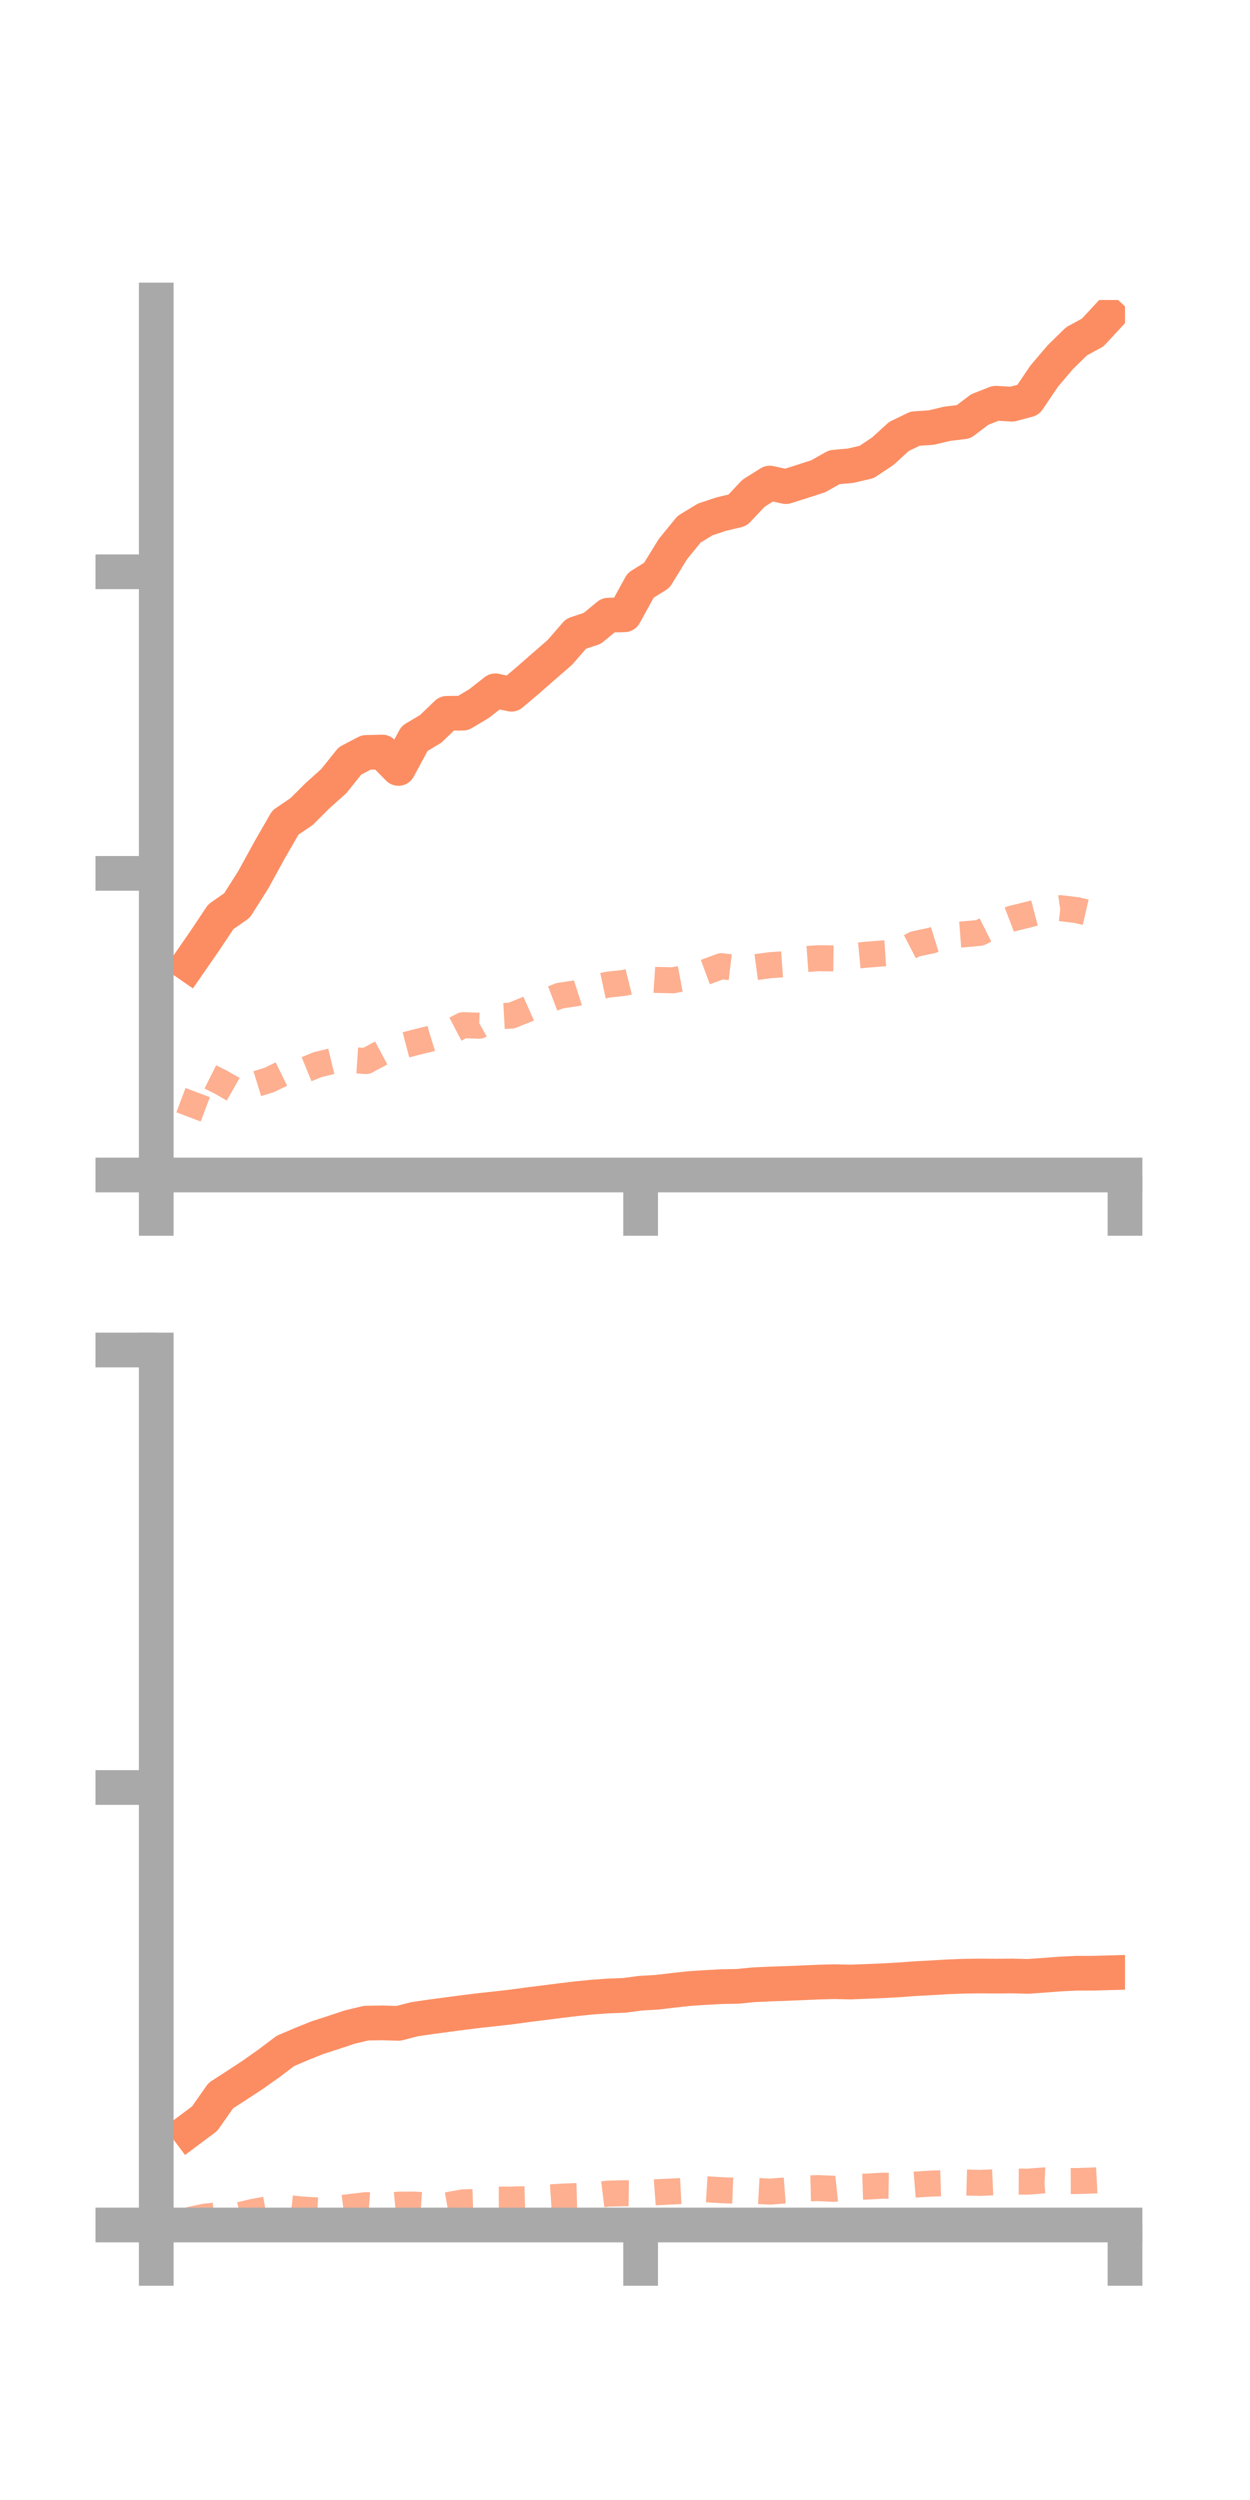 <?xml version="1.0" encoding="utf-8" standalone="no"?>
<!DOCTYPE svg PUBLIC "-//W3C//DTD SVG 1.1//EN"
  "http://www.w3.org/Graphics/SVG/1.1/DTD/svg11.dtd">
<!-- Created with matplotlib (https://matplotlib.org/) -->
<svg height="144pt" version="1.1" viewBox="0 0 72 144" width="72pt" xmlns="http://www.w3.org/2000/svg" xmlns:xlink="http://www.w3.org/1999/xlink">
 <defs>
  <style type="text/css">*{stroke-linecap:butt;stroke-linejoin:round;}</style>
 </defs>
 <g id="figure_1">
  <g id="patch_1">
   <path d="M 0 144 
L 72 144 
L 72 0 
L 0 0 
z
" style="fill:none;"/>
  </g>
  <g id="axes_1">
   <g id="patch_2">
    <path d="M 9 67.68 
L 64.8 67.68 
L 64.8 17.28 
L 9 17.28 
z
" style="fill:none;"/>
   </g>
   <g id="matplotlib.axis_1">
    <g id="xtick_1">
     <g id="line2d_1">
      <defs>
       <path d="M 0 0 
L 0 3.5 
" id="m14f71823be" style="stroke:#a9a9a9;stroke-width:2;"/>
      </defs>
      <g>
       <use style="fill:#a9a9a9;stroke:#a9a9a9;stroke-width:2;" x="9" xlink:href="#m14f71823be" y="67.68"/>
      </g>
     </g>
    </g>
    <g id="xtick_2">
     <g id="line2d_2">
      <g>
       <use style="fill:#a9a9a9;stroke:#a9a9a9;stroke-width:2;" x="36.9" xlink:href="#m14f71823be" y="67.68"/>
      </g>
     </g>
    </g>
    <g id="xtick_3">
     <g id="line2d_3">
      <g>
       <use style="fill:#a9a9a9;stroke:#a9a9a9;stroke-width:2;" x="64.8" xlink:href="#m14f71823be" y="67.68"/>
      </g>
     </g>
    </g>
   </g>
   <g id="matplotlib.axis_2">
    <g id="ytick_1">
     <g id="line2d_4">
      <defs>
       <path d="M 0 0 
L -3.5 0 
" id="m999cd13787" style="stroke:#a9a9a9;stroke-width:2;"/>
      </defs>
      <g>
       <use style="fill:#a9a9a9;stroke:#a9a9a9;stroke-width:2;" x="9" xlink:href="#m999cd13787" y="67.68"/>
      </g>
     </g>
    </g>
    <g id="ytick_2">
     <g id="line2d_5">
      <g>
       <use style="fill:#a9a9a9;stroke:#a9a9a9;stroke-width:2;" x="9" xlink:href="#m999cd13787" y="50.307"/>
      </g>
     </g>
    </g>
    <g id="ytick_3">
     <g id="line2d_6">
      <g>
       <use style="fill:#a9a9a9;stroke:#a9a9a9;stroke-width:2;" x="9" xlink:href="#m999cd13787" y="32.935"/>
      </g>
     </g>
    </g>
   </g>
   <g id="line2d_7">
    <path clip-path="url(#p7ae460d659)" d="M 10.86 55.542 
L 11.79 54.198 
L 12.72 52.805 
L 13.65 52.157 
L 14.58 50.69 
L 15.51 48.995 
L 16.44 47.378 
L 17.37 46.748 
L 18.3 45.823 
L 19.23 44.989 
L 20.16 43.827 
L 21.09 43.341 
L 22.02 43.317 
L 22.95 44.263 
L 23.88 42.537 
L 24.81 41.982 
L 25.74 41.087 
L 26.67 41.078 
L 27.6 40.523 
L 28.53 39.791 
L 29.46 39.987 
L 30.39 39.198 
L 31.32 38.384 
L 32.25 37.576 
L 33.18 36.505 
L 34.11 36.196 
L 35.04 35.432 
L 35.97 35.412 
L 36.9 33.718 
L 37.83 33.138 
L 38.76 31.628 
L 39.69 30.486 
L 40.62 29.92 
L 41.55 29.61 
L 42.48 29.39 
L 43.41 28.405 
L 44.34 27.825 
L 45.27 28.029 
L 46.2 27.735 
L 47.13 27.432 
L 48.06 26.909 
L 48.99 26.827 
L 49.92 26.609 
L 50.85 25.989 
L 51.78 25.14 
L 52.71 24.691 
L 53.64 24.628 
L 54.57 24.407 
L 55.5 24.296 
L 56.43 23.59 
L 57.36 23.225 
L 58.29 23.283 
L 59.22 23.034 
L 60.15 21.66 
L 61.08 20.567 
L 62.01 19.658 
L 62.94 19.152 
L 63.87 18.149 
" style="fill:none;stroke:#fc8d62;stroke-linecap:square;stroke-width:2;"/>
   </g>
   <g id="line2d_8">
    <path clip-path="url(#p7ae460d659)" d="M 10.86 64.335 
L 11.79 61.867 
L 12.72 62.333 
L 13.65 62.863 
L 14.58 62.491 
L 15.51 62.206 
L 16.44 61.75 
L 17.37 61.703 
L 18.3 61.323 
L 19.23 61.097 
L 20.16 61.055 
L 21.09 61.117 
L 22.02 60.619 
L 22.95 60.298 
L 23.88 60.053 
L 24.81 59.825 
L 25.74 59.537 
L 26.67 59.049 
L 27.6 59.081 
L 28.53 58.549 
L 29.46 58.498 
L 30.39 58.124 
L 31.32 57.708 
L 32.25 57.353 
L 33.18 57.213 
L 34.11 56.913 
L 35.04 56.714 
L 35.97 56.612 
L 36.9 56.381 
L 37.83 56.444 
L 38.76 56.465 
L 39.69 56.288 
L 40.62 55.996 
L 41.55 55.651 
L 42.48 55.762 
L 43.41 55.724 
L 44.34 55.598 
L 45.27 55.532 
L 46.2 55.259 
L 47.13 55.193 
L 48.06 55.204 
L 48.99 55.081 
L 49.92 54.991 
L 50.85 54.917 
L 51.78 54.852 
L 52.71 54.374 
L 53.64 54.177 
L 54.57 53.89 
L 55.5 53.818 
L 56.43 53.734 
L 57.36 53.267 
L 58.29 52.912 
L 59.22 52.685 
L 60.15 52.442 
L 61.08 52.31 
L 62.01 52.422 
L 62.94 52.635 
L 63.87 52.389 
" style="fill:none;stroke:#fc8d62;stroke-dasharray:1.5,1.5;stroke-dashoffset:0;stroke-opacity:0.7;stroke-width:1.5;"/>
   </g>
   <g id="patch_3">
    <path d="M 9 67.68 
L 9 17.28 
" style="fill:none;stroke:#a9a9a9;stroke-linecap:square;stroke-linejoin:miter;stroke-width:2;"/>
   </g>
   <g id="patch_4">
    <path d="M 64.8 67.68 
L 64.8 17.28 
" style="fill:none;"/>
   </g>
   <g id="patch_5">
    <path d="M 9 67.68 
L 64.8 67.68 
" style="fill:none;stroke:#a9a9a9;stroke-linecap:square;stroke-linejoin:miter;stroke-width:2;"/>
   </g>
   <g id="patch_6">
    <path d="M 9 17.28 
L 64.8 17.28 
" style="fill:none;"/>
   </g>
  </g>
  <g id="axes_2">
   <g id="patch_7">
    <path d="M 9 128.16 
L 64.8 128.16 
L 64.8 77.76 
L 9 77.76 
z
" style="fill:none;"/>
   </g>
   <g id="matplotlib.axis_3">
    <g id="xtick_4">
     <g id="line2d_9">
      <g>
       <use style="fill:#a9a9a9;stroke:#a9a9a9;stroke-width:2;" x="9" xlink:href="#m14f71823be" y="128.16"/>
      </g>
     </g>
    </g>
    <g id="xtick_5">
     <g id="line2d_10">
      <g>
       <use style="fill:#a9a9a9;stroke:#a9a9a9;stroke-width:2;" x="36.9" xlink:href="#m14f71823be" y="128.16"/>
      </g>
     </g>
    </g>
    <g id="xtick_6">
     <g id="line2d_11">
      <g>
       <use style="fill:#a9a9a9;stroke:#a9a9a9;stroke-width:2;" x="64.8" xlink:href="#m14f71823be" y="128.16"/>
      </g>
     </g>
    </g>
   </g>
   <g id="matplotlib.axis_4">
    <g id="ytick_4">
     <g id="line2d_12">
      <g>
       <use style="fill:#a9a9a9;stroke:#a9a9a9;stroke-width:2;" x="9" xlink:href="#m999cd13787" y="128.16"/>
      </g>
     </g>
    </g>
    <g id="ytick_5">
     <g id="line2d_13">
      <g>
       <use style="fill:#a9a9a9;stroke:#a9a9a9;stroke-width:2;" x="9" xlink:href="#m999cd13787" y="102.96"/>
      </g>
     </g>
    </g>
    <g id="ytick_6">
     <g id="line2d_14">
      <g>
       <use style="fill:#a9a9a9;stroke:#a9a9a9;stroke-width:2;" x="9" xlink:href="#m999cd13787" y="77.76"/>
      </g>
     </g>
    </g>
   </g>
   <g id="line2d_15">
    <path clip-path="url(#p31607b738f)" d="M 10.86 122.728 
L 11.79 122.032 
L 12.72 120.707 
L 13.65 120.106 
L 14.58 119.495 
L 15.51 118.836 
L 16.44 118.134 
L 17.37 117.737 
L 18.3 117.364 
L 19.23 117.064 
L 20.16 116.755 
L 21.09 116.534 
L 22.02 116.518 
L 22.95 116.546 
L 23.88 116.306 
L 24.81 116.17 
L 25.74 116.046 
L 26.67 115.923 
L 27.6 115.807 
L 28.53 115.707 
L 29.46 115.601 
L 30.39 115.474 
L 31.32 115.359 
L 32.25 115.239 
L 33.18 115.129 
L 34.11 115.034 
L 35.04 114.969 
L 35.97 114.931 
L 36.9 114.809 
L 37.83 114.755 
L 38.76 114.646 
L 39.69 114.543 
L 40.62 114.481 
L 41.55 114.431 
L 42.48 114.414 
L 43.41 114.322 
L 44.34 114.28 
L 45.27 114.248 
L 46.2 114.21 
L 47.13 114.169 
L 48.06 114.145 
L 48.99 114.165 
L 49.92 114.13 
L 50.85 114.09 
L 51.78 114.04 
L 52.71 113.971 
L 53.64 113.922 
L 54.57 113.867 
L 55.5 113.83 
L 56.43 113.818 
L 57.36 113.825 
L 58.29 113.817 
L 59.22 113.839 
L 60.15 113.775 
L 61.08 113.703 
L 62.01 113.658 
L 62.94 113.657 
L 63.87 113.632 
" style="fill:none;stroke:#fc8d62;stroke-linecap:square;stroke-width:2;"/>
   </g>
   <g id="line2d_16">
    <path clip-path="url(#p31607b738f)" d="M 10.86 127.882 
L 11.79 127.681 
L 12.72 127.582 
L 13.65 127.623 
L 14.58 127.405 
L 15.51 127.235 
L 16.44 127.164 
L 17.37 127.268 
L 18.3 127.322 
L 19.23 127.246 
L 20.16 127.126 
L 21.09 127.015 
L 22.02 127.084 
L 22.95 126.989 
L 23.88 126.986 
L 24.81 127.052 
L 25.74 127.023 
L 26.67 126.858 
L 27.6 126.826 
L 28.53 126.699 
L 29.46 126.697 
L 30.39 126.669 
L 31.32 126.594 
L 32.25 126.533 
L 33.18 126.494 
L 34.11 126.467 
L 35.04 126.352 
L 35.97 126.331 
L 36.9 126.342 
L 37.83 126.272 
L 38.76 126.229 
L 39.69 126.179 
L 40.62 126.097 
L 41.55 126.155 
L 42.48 126.19 
L 43.41 126.187 
L 44.34 126.239 
L 45.27 126.167 
L 46.2 126.059 
L 47.13 126.035 
L 48.06 126.077 
L 48.99 125.978 
L 49.92 125.948 
L 50.85 125.896 
L 51.78 125.91 
L 52.71 125.833 
L 53.64 125.774 
L 54.57 125.744 
L 55.5 125.708 
L 56.43 125.736 
L 57.36 125.695 
L 58.29 125.661 
L 59.22 125.663 
L 60.15 125.59 
L 61.08 125.633 
L 62.01 125.629 
L 62.94 125.599 
L 63.87 125.55 
" style="fill:none;stroke:#fc8d62;stroke-dasharray:1.5,1.5;stroke-dashoffset:0;stroke-opacity:0.7;stroke-width:1.5;"/>
   </g>
   <g id="patch_8">
    <path d="M 9 128.16 
L 9 77.76 
" style="fill:none;stroke:#a9a9a9;stroke-linecap:square;stroke-linejoin:miter;stroke-width:2;"/>
   </g>
   <g id="patch_9">
    <path d="M 64.8 128.16 
L 64.8 77.76 
" style="fill:none;"/>
   </g>
   <g id="patch_10">
    <path d="M 9 128.16 
L 64.8 128.16 
" style="fill:none;stroke:#a9a9a9;stroke-linecap:square;stroke-linejoin:miter;stroke-width:2;"/>
   </g>
   <g id="patch_11">
    <path d="M 9 77.76 
L 64.8 77.76 
" style="fill:none;"/>
   </g>
  </g>
 </g>
 <defs>
  <clipPath id="p7ae460d659">
   <rect height="50.4" width="55.8" x="9" y="17.28"/>
  </clipPath>
  <clipPath id="p31607b738f">
   <rect height="50.4" width="55.8" x="9" y="77.76"/>
  </clipPath>
 </defs>
</svg>
